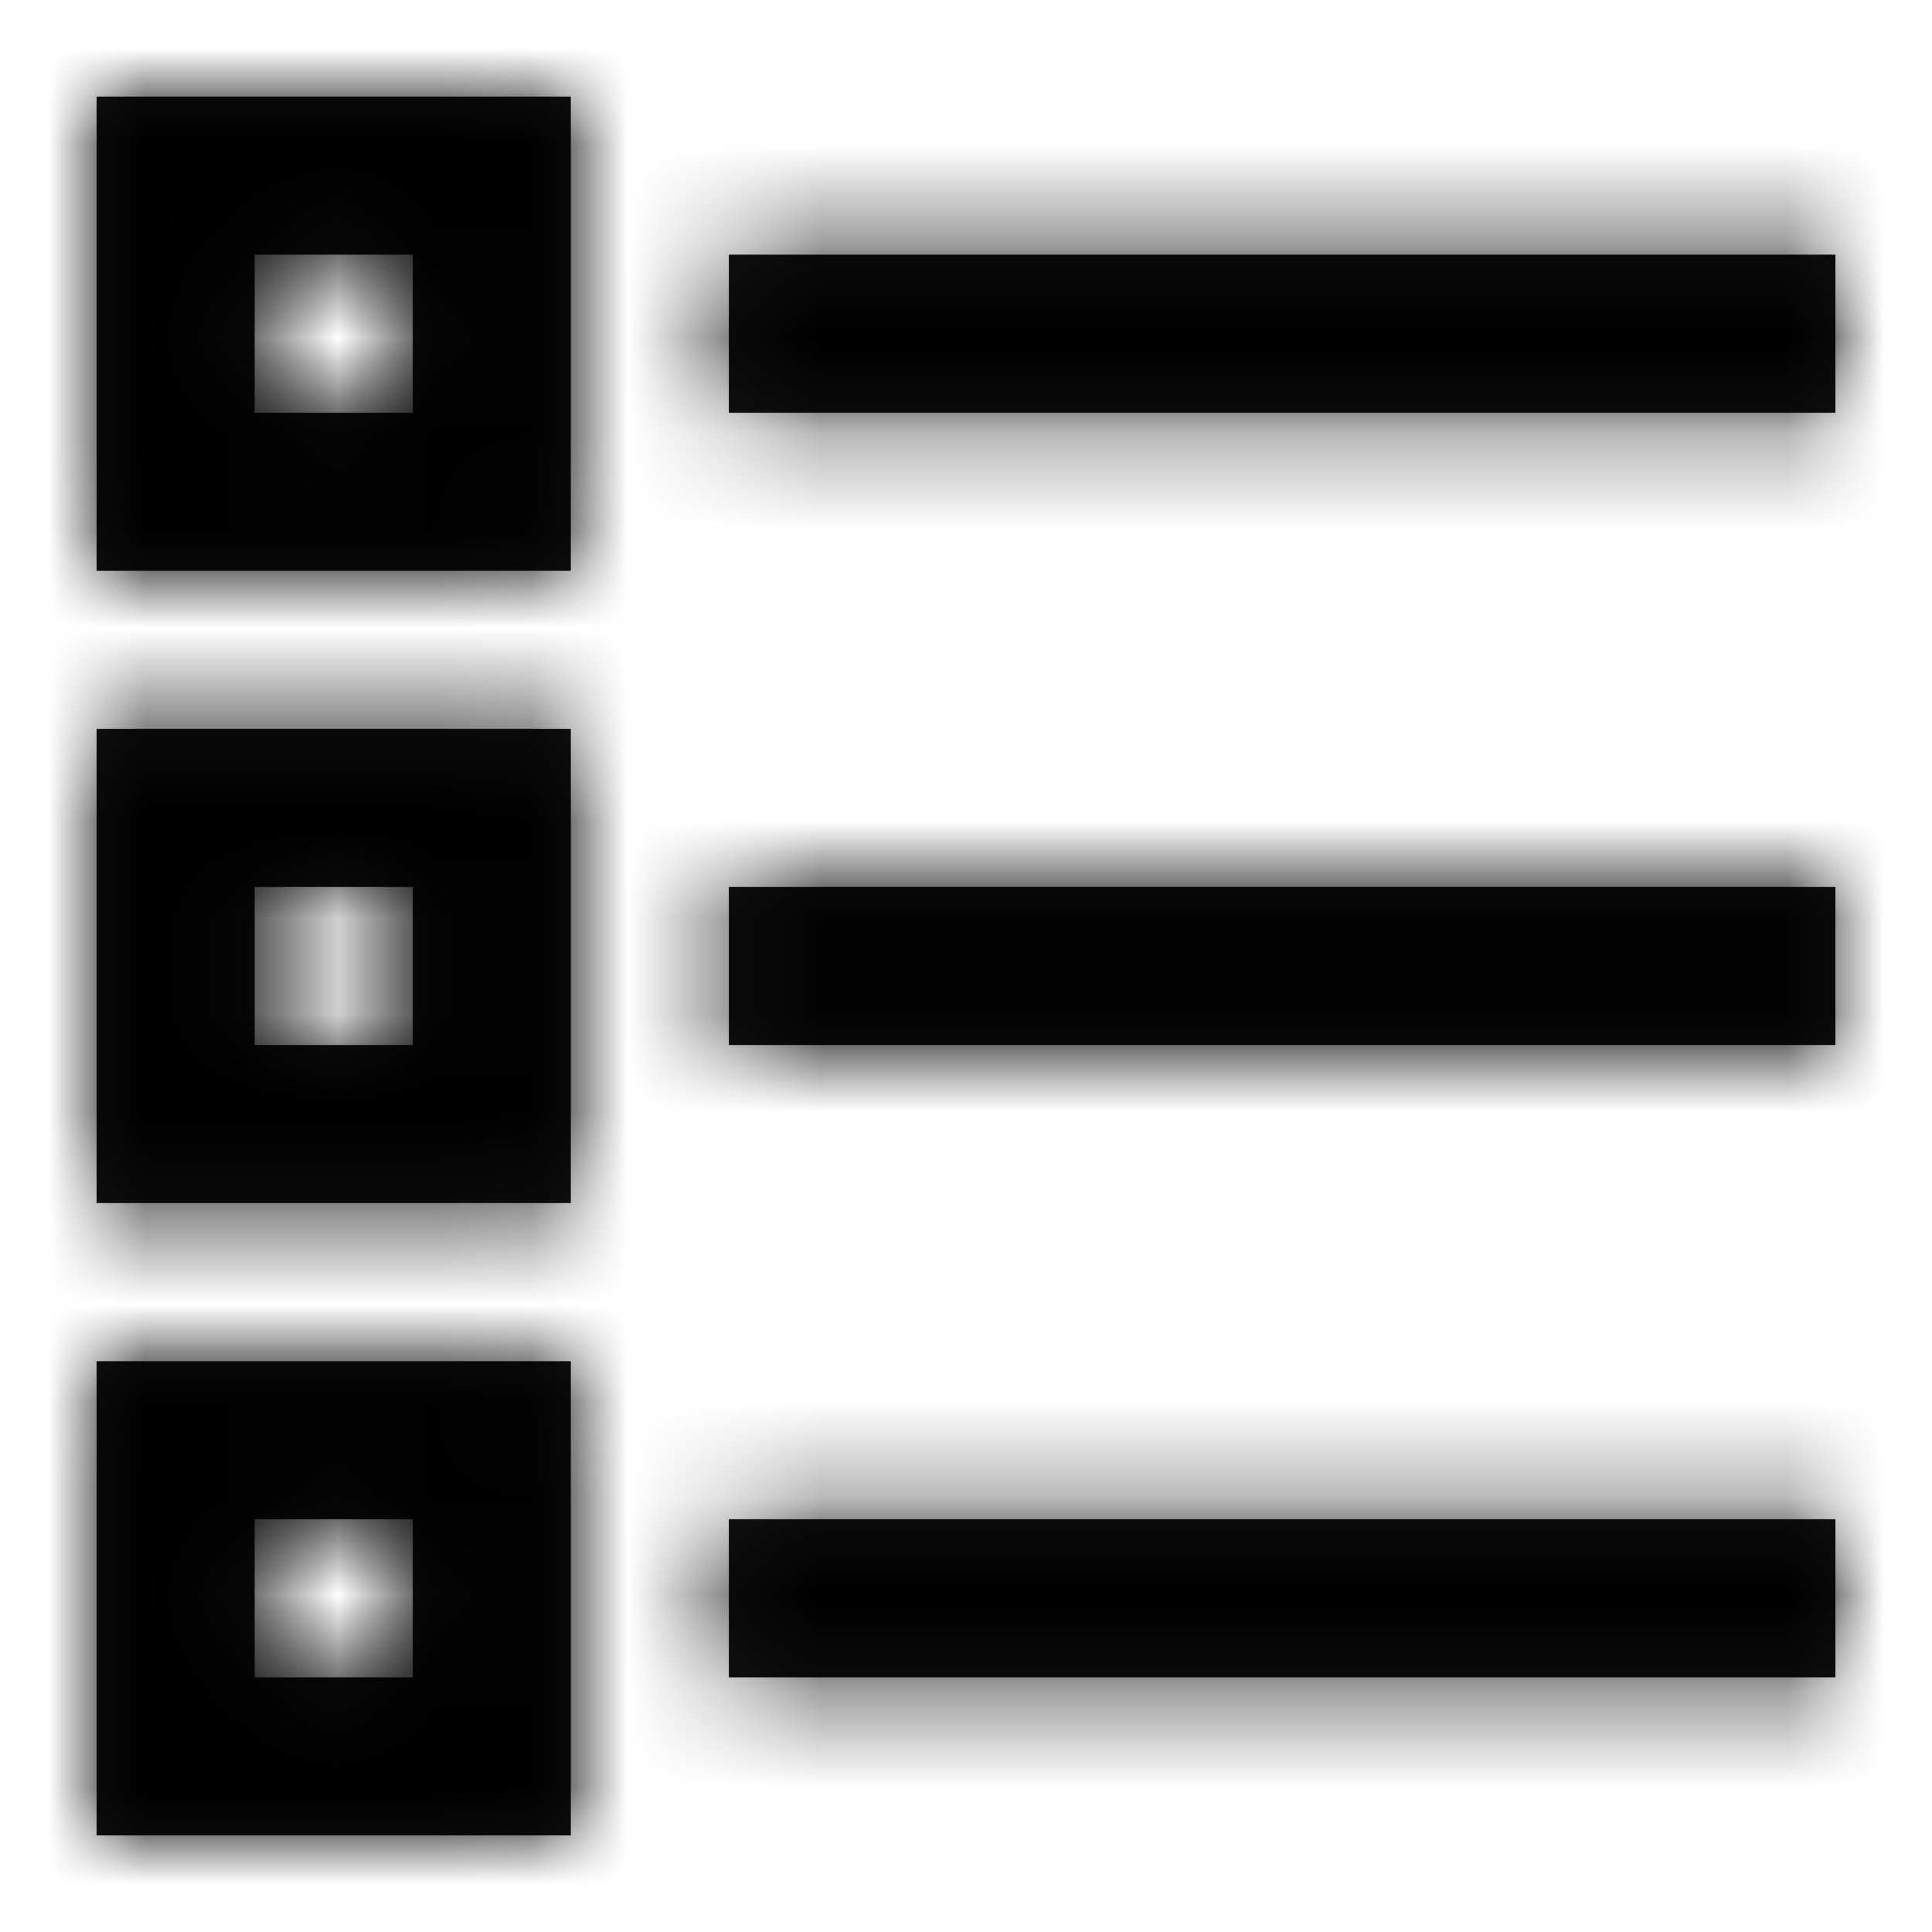 <svg width="20" height="20" viewBox="0 0 20 20" fill="none" xmlns="http://www.w3.org/2000/svg">
<path fill-rule="evenodd" clip-rule="evenodd" d="M5.909 5.909V1H1V5.909H5.909ZM2.636 2.636V4.273H4.273V2.636H2.636ZM7.545 4.273V2.636H19V4.273H7.545ZM7.545 10.818V9.182H19V10.818H7.545ZM7.545 15.727V17.364H19V15.727H7.545ZM2.636 9.182V10.818H4.273V9.182H2.636ZM5.909 12.454V7.545H1V12.454H5.909ZM2.636 15.727V17.364H4.273V15.727H2.636ZM5.909 19V14.091H1V19H5.909Z" fill="#111111"/>
<mask id="mask0_2_18194" style="mask-type:alpha" maskUnits="userSpaceOnUse" x="1" y="1" width="18" height="18">
<path fill-rule="evenodd" clip-rule="evenodd" d="M5.909 5.909V1H1V5.909H5.909ZM2.636 2.636V4.273H4.273V2.636H2.636ZM7.545 4.273V2.636H19V4.273H7.545ZM7.545 10.818V9.182H19V10.818H7.545ZM7.545 15.727V17.364H19V15.727H7.545ZM2.636 9.182V10.818H4.273V9.182H2.636ZM5.909 12.454V7.545H1V12.454H5.909ZM2.636 15.727V17.364H4.273V15.727H2.636ZM5.909 19V14.091H1V19H5.909Z" fill="white"/>
</mask>
<g mask="url(#mask0_2_18194)">
<rect width="20" height="20" fill="black"/>
</g>
</svg>
